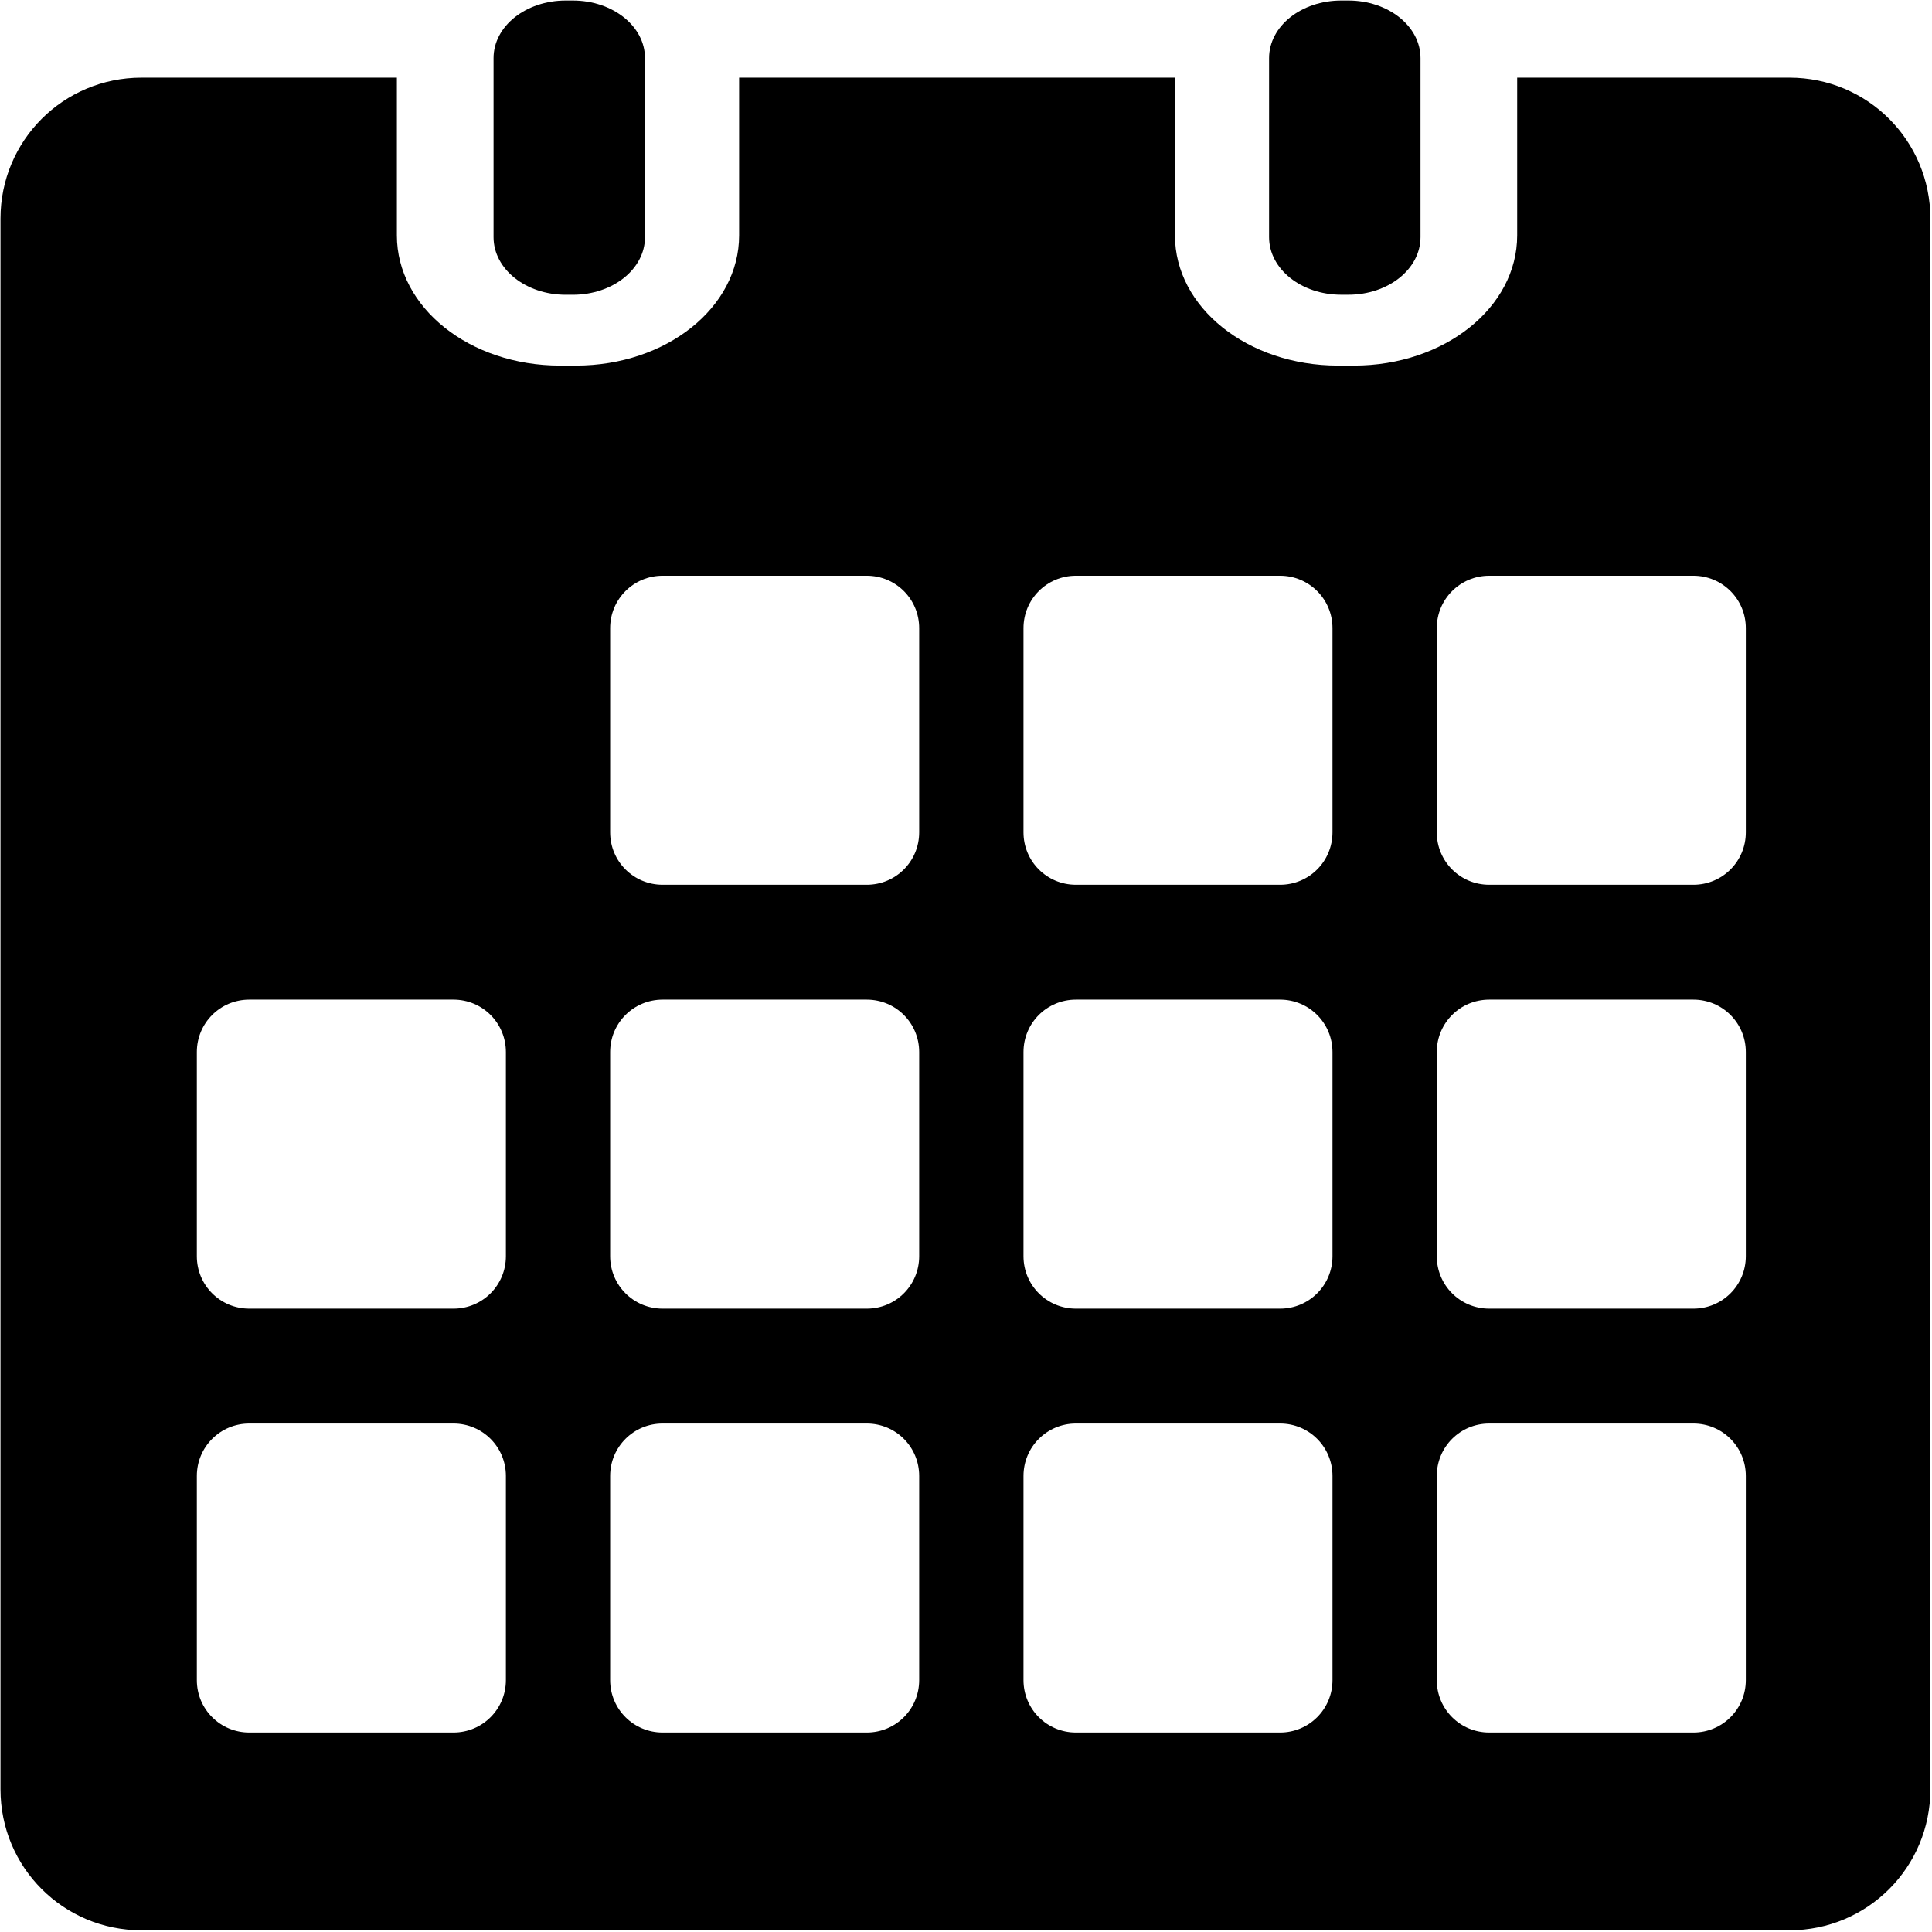 <?xml version="1.0" encoding="UTF-8" standalone="no"?>
<!-- Created with Inkscape (http://www.inkscape.org/) -->

<svg
   width="67.733mm"
   height="67.733mm"
   viewBox="0 0 67.733 67.733"
   version="1.1"
   id="svg8"
   xml:space="preserve"
   sodipodi:docname="icon-cronograma_neg.svg"
   inkscape:version="1.3.2 (1:1.3.2+202311252150+091e20ef0f)"
   inkscape:export-filename="icon-cronograma.png"
   inkscape:export-xdpi="96"
   inkscape:export-ydpi="96"
   xmlns:inkscape="http://www.inkscape.org/namespaces/inkscape"
   xmlns:sodipodi="http://sodipodi.sourceforge.net/DTD/sodipodi-0.dtd"
   xmlns="http://www.w3.org/2000/svg"
   xmlns:svg="http://www.w3.org/2000/svg"
   xmlns:rdf="http://www.w3.org/1999/02/22-rdf-syntax-ns#"
   xmlns:cc="http://creativecommons.org/ns#"
   xmlns:dc="http://purl.org/dc/elements/1.1/"><sodipodi:namedview
     id="namedview1"
     pagecolor="#ffffff"
     bordercolor="#666666"
     borderopacity="1.0"
     inkscape:showpageshadow="2"
     inkscape:pageopacity="0.0"
     inkscape:pagecheckerboard="0"
     inkscape:deskcolor="#d1d1d1"
     inkscape:document-units="mm"
     inkscape:current-layer="svg8"
     showguides="true" /><defs
     id="defs2" /><path
     id="path2"
     style="fill:#000000;fill-opacity:1;stroke-width:99.55;-inkscape-stroke:none;paint-order:fill markers stroke"
     d="M 4.96 2.722 C 2.222 2.722 0.017 4.927 0.017 7.665 L 0.017 62.731 C 0.017 65.469 2.222 67.673 4.96 67.673 L 29.464 67.673 L 38.33 67.673 L 62.734 67.673 C 65.472 67.673 67.676 65.469 67.676 62.731 L 67.676 7.665 C 67.676 4.927 65.472 2.722 62.734 2.722 L 53.19 2.722 L 53.19 8.252 C 53.19 10.781 50.639 12.817 47.47 12.817 L 46.912 12.817 C 43.743 12.817 41.192 10.781 41.192 8.252 L 41.192 2.722 L 40.617 2.722 L 26.487 2.722 L 25.912 2.722 L 25.912 8.252 C 25.912 10.781 23.361 12.817 20.192 12.817 L 19.634 12.817 C 16.465 12.817 13.914 10.781 13.914 8.252 L 13.914 2.722 L 4.96 2.722 z M 23.23 20.184 L 30.387 20.184 C 31.405 20.184 32.225 21.004 32.225 22.023 L 32.225 29.18 C 32.225 30.199 31.405 31.019 30.387 31.019 L 23.23 31.019 C 22.212 31.019 21.391 30.199 21.391 29.18 L 21.391 22.023 C 21.391 21.004 22.212 20.184 23.23 20.184 z M 37.72 20.184 L 44.877 20.184 C 45.895 20.184 46.715 21.004 46.715 22.023 L 46.715 29.18 C 46.715 30.199 45.895 31.019 44.877 31.019 L 37.72 31.019 C 36.702 31.019 35.882 30.199 35.882 29.18 L 35.882 22.023 C 35.882 21.004 36.702 20.184 37.72 20.184 z M 52.21 20.184 L 59.367 20.184 C 60.386 20.184 61.206 21.004 61.206 22.023 L 61.206 29.18 C 61.206 30.199 60.386 31.019 59.367 31.019 L 52.21 31.019 C 51.191 31.019 50.371 30.199 50.371 29.18 L 50.371 22.023 C 50.371 21.004 51.191 20.184 52.21 20.184 z M 8.74 35.045 L 15.897 35.045 C 16.916 35.045 17.736 35.865 17.736 36.884 L 17.736 44.041 C 17.736 45.06 16.916 45.88 15.897 45.88 L 8.74 45.88 C 7.721 45.88 6.901 45.06 6.901 44.041 L 6.901 36.884 C 6.901 35.865 7.721 35.045 8.74 35.045 z M 23.23 35.045 L 30.387 35.045 C 31.405 35.045 32.225 35.865 32.225 36.884 L 32.225 44.041 C 32.225 45.06 31.405 45.88 30.387 45.88 L 23.23 45.88 C 22.212 45.88 21.391 45.06 21.391 44.041 L 21.391 36.884 C 21.391 35.865 22.212 35.045 23.23 35.045 z M 37.72 35.045 L 44.877 35.045 C 45.895 35.045 46.715 35.865 46.715 36.884 L 46.715 44.041 C 46.715 45.06 45.895 45.88 44.877 45.88 L 37.72 45.88 C 36.702 45.88 35.882 45.06 35.882 44.041 L 35.882 36.884 C 35.882 35.865 36.702 35.045 37.72 35.045 z M 52.21 35.045 L 59.367 35.045 C 60.386 35.045 61.206 35.865 61.206 36.884 L 61.206 44.041 C 61.206 45.06 60.386 45.88 59.367 45.88 L 52.21 45.88 C 51.191 45.88 50.371 45.06 50.371 44.041 L 50.371 36.884 C 50.371 35.865 51.191 35.045 52.21 35.045 z M 8.74 49.907 L 15.897 49.907 C 16.916 49.907 17.736 50.727 17.736 51.745 L 17.736 58.902 C 17.736 59.92 16.916 60.74 15.897 60.74 L 8.74 60.74 C 7.721 60.74 6.901 59.92 6.901 58.902 L 6.901 51.745 C 6.901 50.727 7.721 49.907 8.74 49.907 z M 23.23 49.907 L 30.387 49.907 C 31.405 49.907 32.225 50.727 32.225 51.745 L 32.225 58.902 C 32.225 59.92 31.405 60.74 30.387 60.74 L 23.23 60.74 C 22.212 60.74 21.391 59.92 21.391 58.902 L 21.391 51.745 C 21.391 50.727 22.212 49.907 23.23 49.907 z M 37.72 49.907 L 44.877 49.907 C 45.895 49.907 46.715 50.727 46.715 51.745 L 46.715 58.902 C 46.715 59.92 45.895 60.74 44.877 60.74 L 37.72 60.74 C 36.702 60.74 35.882 59.92 35.882 58.902 L 35.882 51.745 C 35.882 50.727 36.702 49.907 37.72 49.907 z M 52.21 49.907 L 59.367 49.907 C 60.386 49.907 61.206 50.727 61.206 51.745 L 61.206 58.902 C 61.206 59.92 60.386 60.74 59.367 60.74 L 52.21 60.74 C 51.191 60.74 50.371 59.92 50.371 58.902 L 50.371 51.745 C 50.371 50.727 51.191 49.907 52.21 49.907 z " /><path
     style="fill:#000000;fill-opacity:1;stroke-width:99.55;-inkscape-stroke:none;paint-order:fill markers stroke"
     d="m 19.834,0.018 c -1.402,0 -2.531,0.901 -2.531,2.02 v 6.276 c 0,1.119 1.129,2.02 2.531,2.02 h 0.247 c 1.402,0 2.531,-0.901 2.531,-2.02 V 2.038 c 0,-1.119 -1.129,-2.02 -2.531,-2.02 z"
     id="rect24"
     sodipodi:nodetypes="sssssssss" /><path
     id="rect23"
     style="fill:#000000;fill-opacity:1;stroke-width:10.791;paint-order:fill markers stroke"
     d="m 47.023,0.018 h 0.247 c 1.402,0 2.531,0.901 2.531,2.02 v 6.275 c 0,1.119 -1.129,2.02 -2.531,2.02 h -0.247 c -1.402,0 -2.531,-0.901 -2.531,-2.02 V 2.038 c 0,-1.119 1.129,-2.02 2.531,-2.02 z"
     sodipodi:nodetypes="sssssssss" /></svg>
